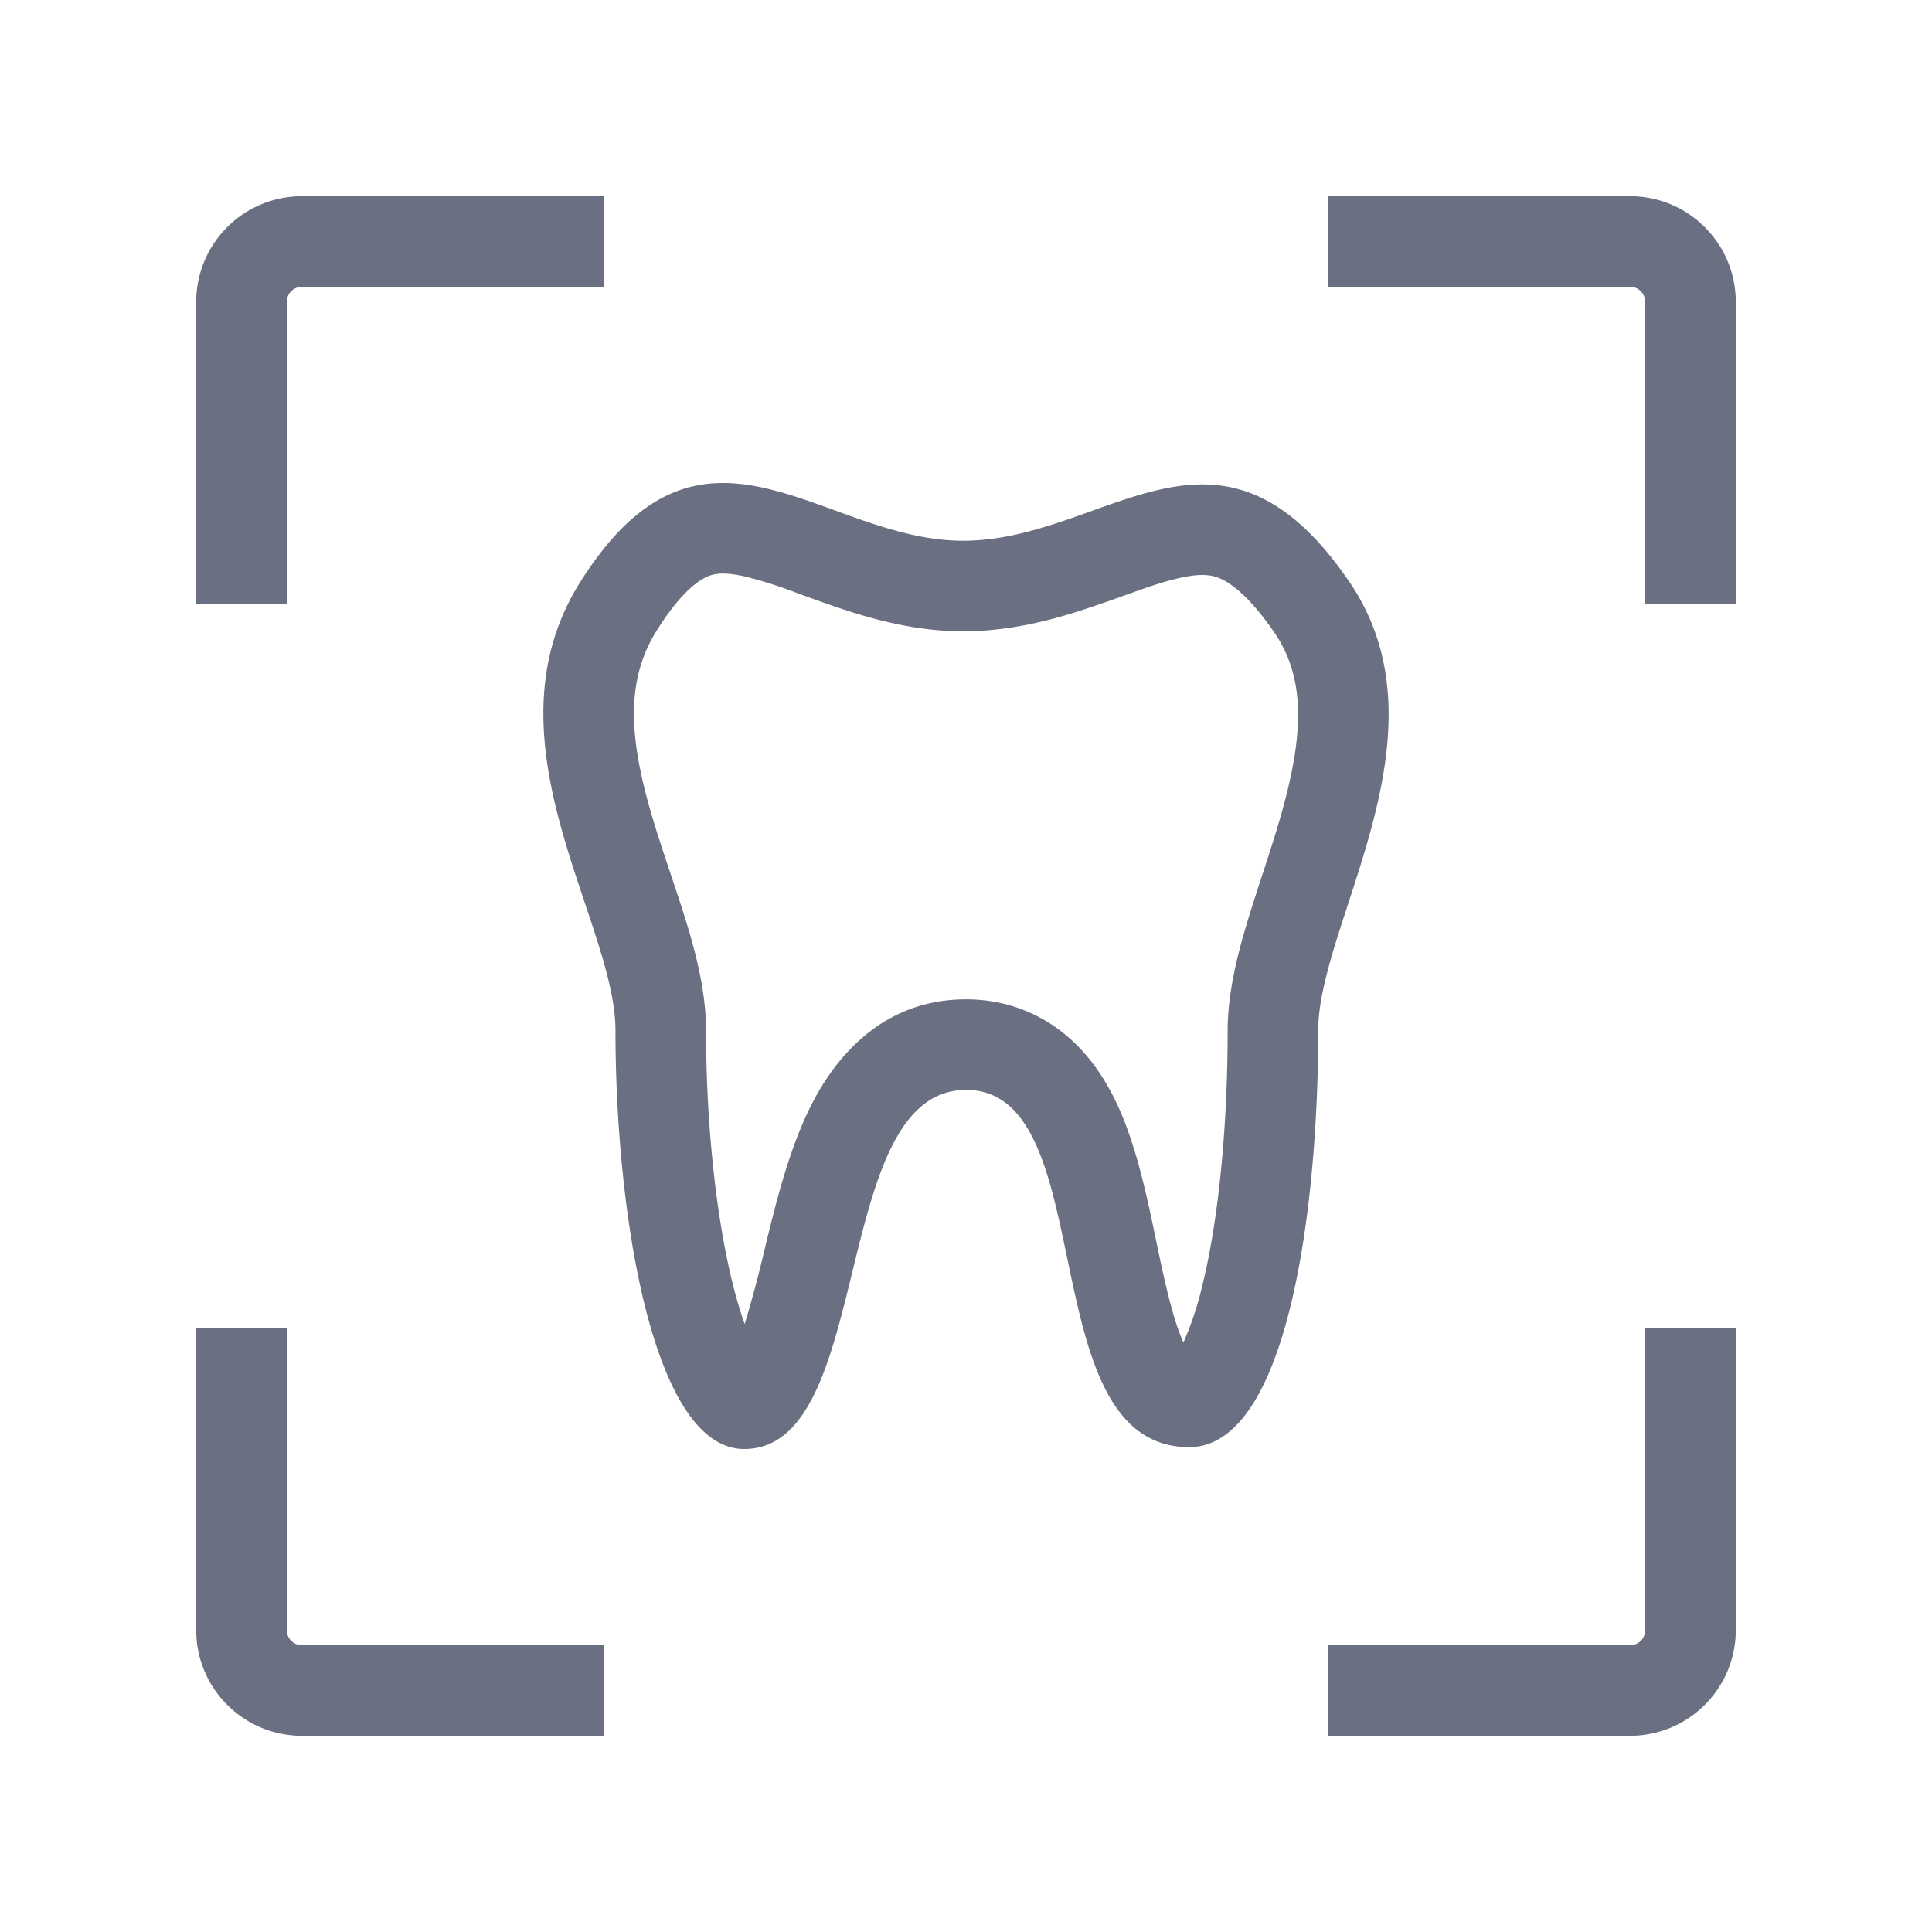<svg width="32" height="32" fill="none" xmlns="http://www.w3.org/2000/svg"><path fill-rule="evenodd" clip-rule="evenodd" d="M10 4.75H5a.25.25 0 00-.25.25v5h-1.5V5c0-.966.784-1.75 1.75-1.75h5v1.5zm17 0h-5v-1.5h5c.966 0 1.75.784 1.75 1.75v5h-1.5V5a.25.25 0 00-.25-.25zm-16.118 5.686c-.491.779-.47 1.661-.154 2.83.11.404.232.768.363 1.16.067.199.136.405.207.626.184.574.396 1.302.396 2.014 0 1.423.146 3.024.449 4.225.062.247.127.46.191.64a20.4 20.4 0 00.336-1.26l.012-.05c.168-.691.388-1.591.754-2.315.385-.764 1.161-1.754 2.566-1.754.647 0 1.22.224 1.678.614.422.361.685.813.858 1.2.298.671.47 1.505.604 2.15l.039.187c.147.7.268 1.195.42 1.532a5.25 5.25 0 00.312-.938c.292-1.18.421-2.771.421-4.23 0-.704.211-1.435.391-2.009.065-.207.129-.402.19-.592h.001c.134-.412.26-.797.37-1.217.312-1.199.308-2.059-.176-2.768-.44-.645-.756-.84-.913-.905-.14-.057-.313-.08-.647-.006-.28.061-.532.152-.877.275-.158.057-.334.12-.541.19-.581.199-1.333.421-2.18.421-.845 0-1.602-.23-2.182-.43-.206-.071-.382-.136-.54-.193a7.272 7.272 0 00-.891-.285c-.34-.077-.503-.05-.62 0-.132.056-.427.238-.837.888zm11.467-.8c1.164 1.706.518 3.686-.022 5.342-.259.793-.493 1.51-.493 2.088 0 3.04-.528 6.903-2.137 6.903-1.367 0-1.7-1.591-2.019-3.123-.296-1.422-.582-2.794-1.676-2.794-1.149 0-1.52 1.521-1.887 3.025-.36 1.47-.715 2.923-1.788 2.923-1.526 0-2.133-3.936-2.133-6.934 0-.596-.242-1.318-.508-2.112-.544-1.624-1.189-3.549-.073-5.318 1.393-2.209 2.75-1.715 4.217-1.182.679.247 1.381.502 2.122.502.752 0 1.452-.25 2.127-.492 1.454-.52 2.788-.999 4.27 1.172zM12.035 22.612s.003-.005.01-.011a.05.05 0 01-.01.01zm.637-.004a.049.049 0 01.007.007.04.04 0 01-.007-.007zM27 27.25h-5v1.5h5A1.75 1.75 0 0028.75 27v-5h-1.5v5a.25.25 0 01-.25.25zm-17 0H5a.25.25 0 01-.25-.25v-5h-1.5v5c0 .966.784 1.75 1.75 1.75h5v-1.5z" fill="#6A6F81"/></svg>